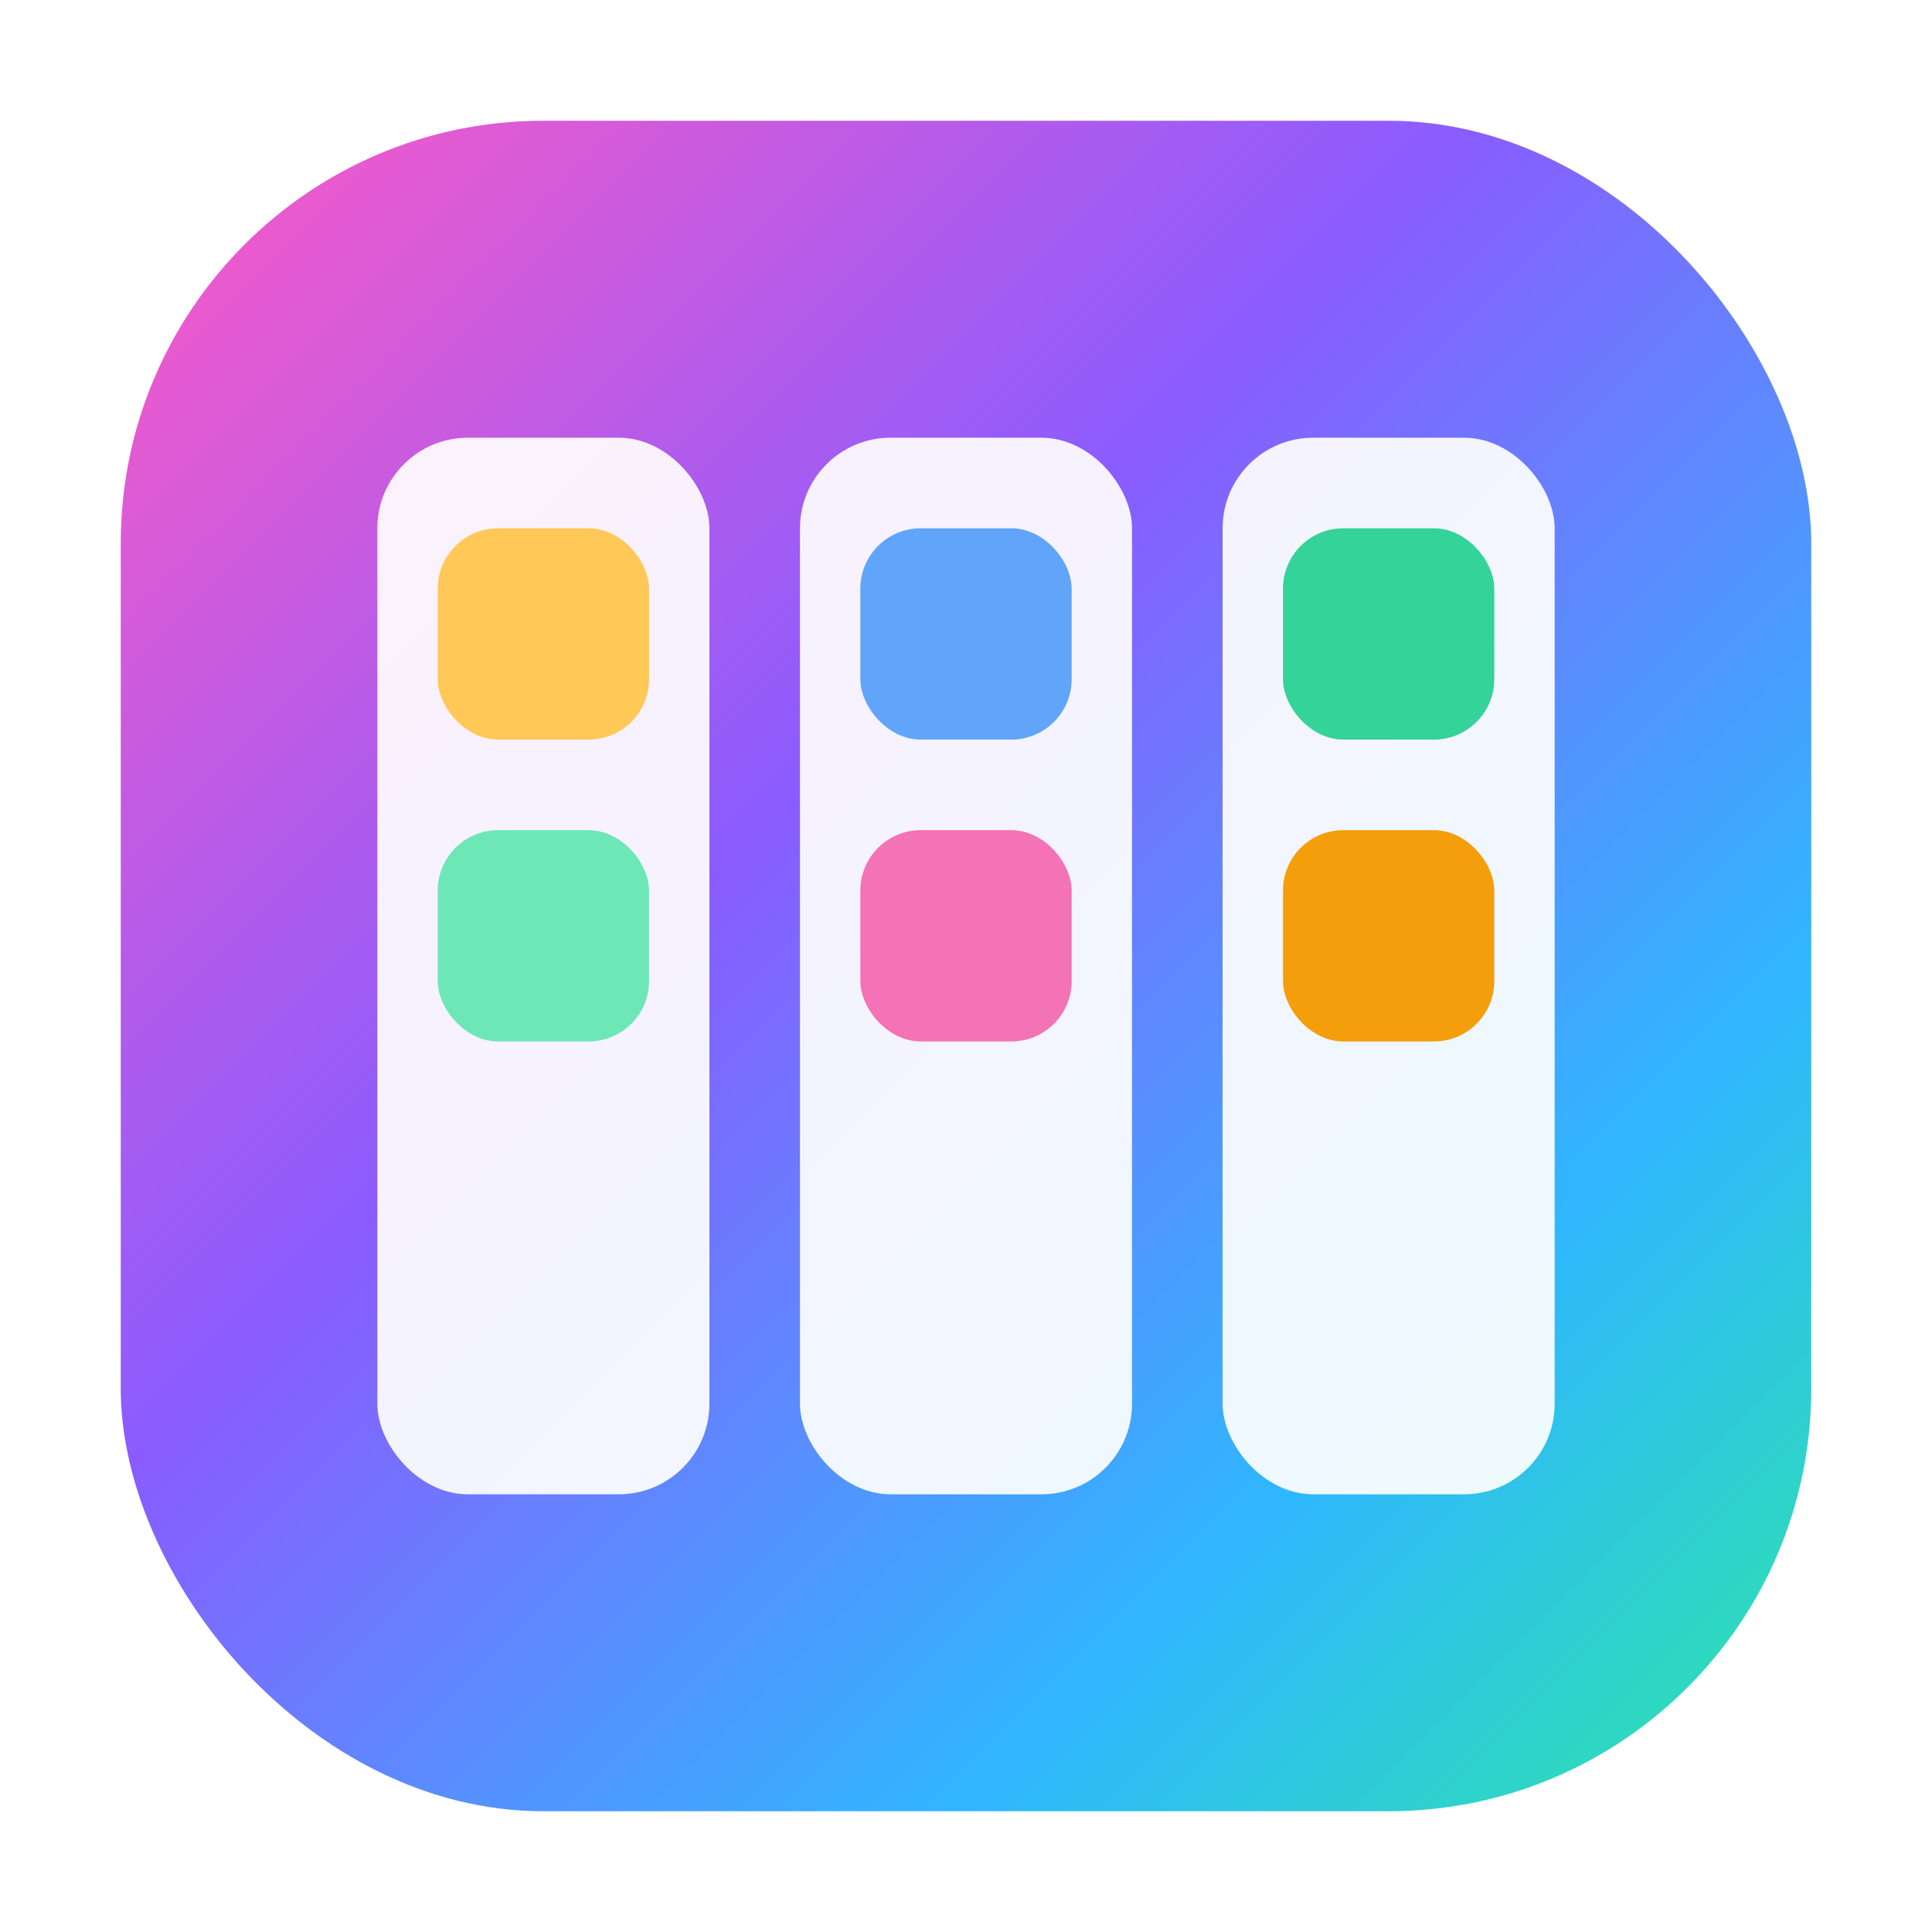 <svg xmlns="http://www.w3.org/2000/svg" width="64" height="64" viewBox="0 0 64 64" role="img" aria-label="Kanban Logo">
  <!-- Hintergrund mit weichem Verlauf -->
  <defs>
    <linearGradient id="g" x1="0" y1="0" x2="1" y2="1">
      <stop offset="0%" stop-color="#FF5AC4"></stop>
      <stop offset="40%" stop-color="#8A5CFF"></stop>
      <stop offset="75%" stop-color="#2FB7FF"></stop>
      <stop offset="100%" stop-color="#2EE6A6"></stop>
    </linearGradient>
    <!-- dezenter Schlagschatten für die Säulen -->
    <filter id="s" x="-20%" y="-20%" width="140%" height="140%">
      <feDropShadow dx="0" dy="1.2" stdDeviation="1.2" flood-opacity="0.28"></feDropShadow>
    </filter>
  </defs>

  <!-- runder Kachel-Hintergrund -->
  <rect x="4" y="4" width="56" height="56" rx="14" fill="url(#g)"></rect>

  <!-- Drei Kanban-Spalten (als gefüllte, gut sichtbare Formen) -->
  <g filter="url(#s)">
    <!-- Spalte 1 -->
    <rect x="12.5" y="14.5" width="11" height="35" rx="3" fill="#ffffff" opacity="0.92"></rect>
    <rect x="14.5" y="17.5" width="7" height="7" rx="2" fill="#FFC857"></rect>
    <rect x="14.5" y="27.5" width="7" height="7" rx="2" fill="#6EE7B7"></rect>
    <!-- Spalte 2 -->
    <rect x="26.5" y="14.5" width="11" height="35" rx="3" fill="#ffffff" opacity="0.92"></rect>
    <rect x="28.5" y="17.5" width="7" height="7" rx="2" fill="#60A5FA"></rect>
    <rect x="28.5" y="27.5" width="7" height="7" rx="2" fill="#F472B6"></rect>
    <!-- Spalte 3 -->
    <rect x="40.5" y="14.5" width="11" height="35" rx="3" fill="#ffffff" opacity="0.92"></rect>
    <rect x="42.5" y="17.5" width="7" height="7" rx="2" fill="#34D399"></rect>
    <rect x="42.5" y="27.5" width="7" height="7" rx="2" fill="#F59E0B"></rect>
  </g>
</svg>
